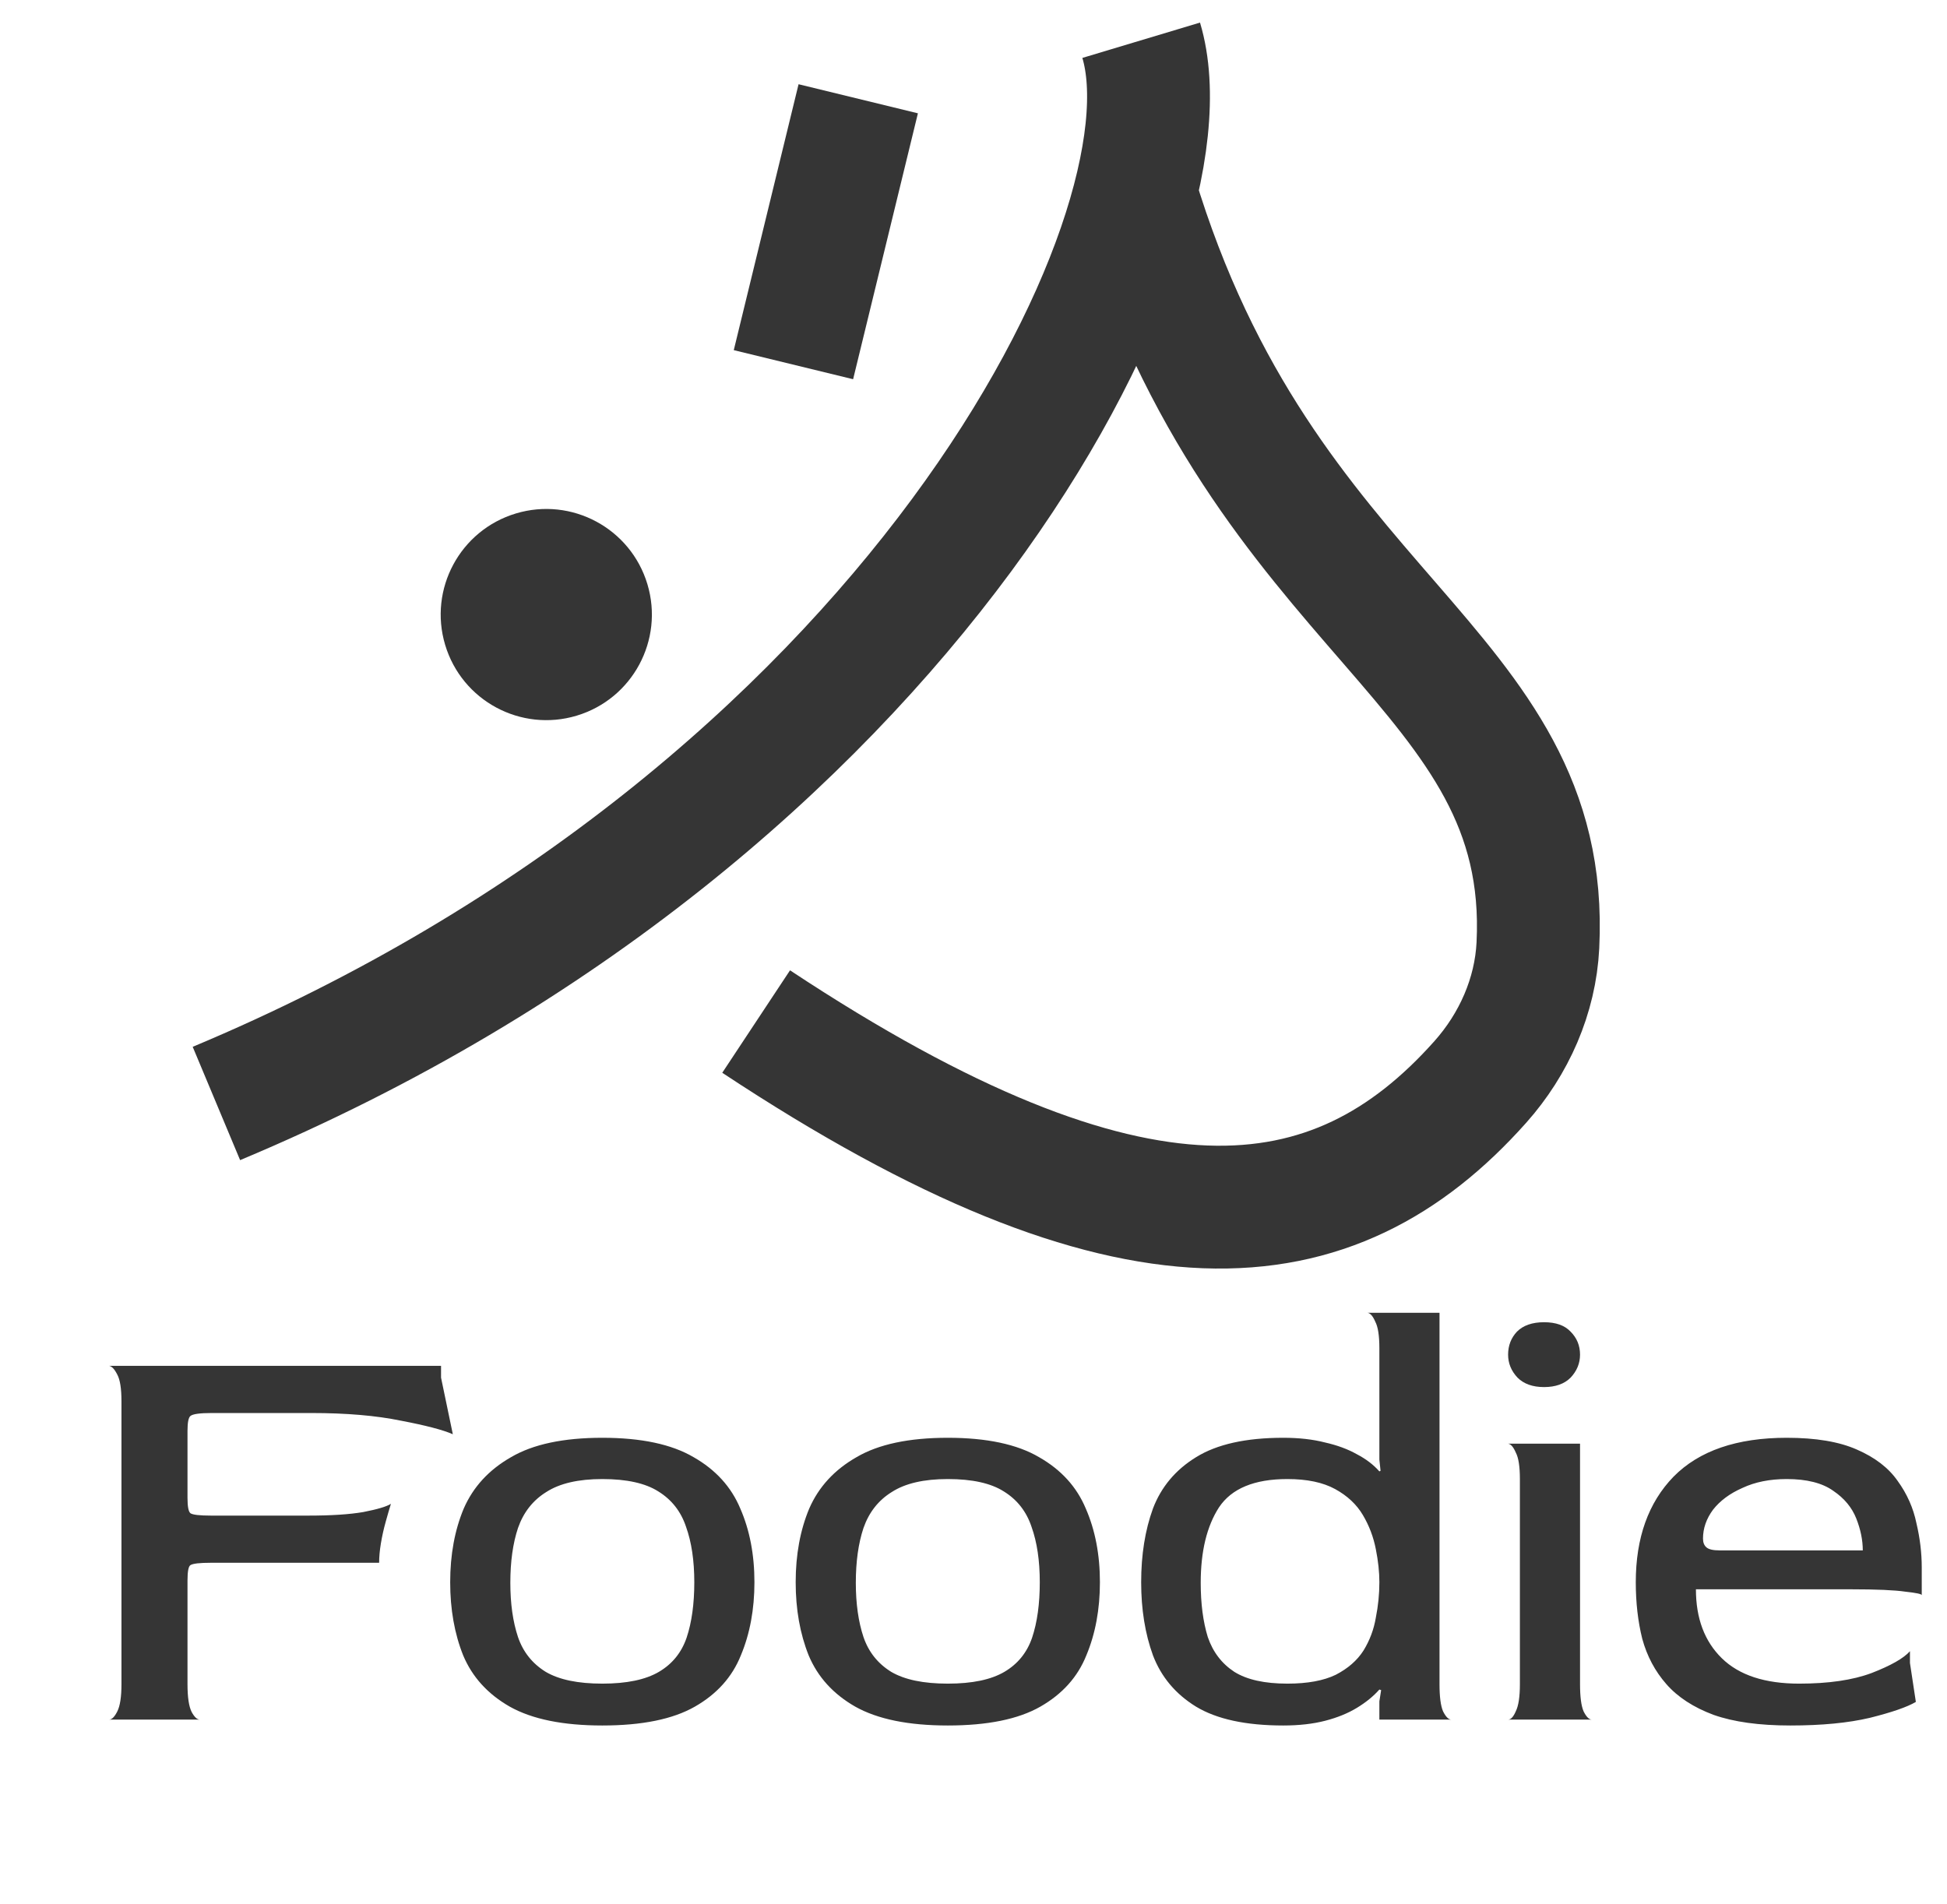 <svg width="317" height="310" viewBox="0 0 317 310" fill="none" xmlns="http://www.w3.org/2000/svg">
<path d="M184.847 31.378C205.674 100.73 252.653 108.15 250.393 153.92C249.986 162.16 246.502 170.014 241.014 176.174C217.237 202.866 184.593 206.999 123.111 166.337M35.234 179.677C148.397 132.327 195.294 38.16 185.802 6.554" stroke="#353535" stroke-width="20"/>
<circle cx="88.944" cy="100.068" r="17.19" transform="rotate(-16.716 88.944 100.068)" fill="#353535"/>
<path d="M139.733 16.083L129.184 59.381" stroke="#353535" stroke-width="20"/>
<path d="M17.76 280C18.208 280 18.656 279.552 19.104 278.656C19.552 277.76 19.776 276.288 19.776 274.24V228.16C19.776 226.112 19.552 224.672 19.104 223.84C18.656 222.944 18.208 222.464 17.76 222.4H71.808V224.32L73.728 233.536C72.128 232.832 69.312 232.096 65.28 231.328C61.248 230.496 56.384 230.08 50.688 230.08H34.464C32.544 230.08 31.392 230.24 31.008 230.56C30.688 230.816 30.528 231.616 30.528 232.96V243.904C30.528 245.312 30.688 246.144 31.008 246.4C31.392 246.656 32.512 246.784 34.368 246.784H50.208C53.92 246.784 56.896 246.592 59.136 246.208C61.44 245.76 62.944 245.312 63.648 244.864C63.392 245.696 63.104 246.688 62.784 247.84C62.464 248.992 62.208 250.144 62.016 251.296C61.824 252.448 61.728 253.504 61.728 254.464H34.368C32.512 254.464 31.392 254.592 31.008 254.848C30.688 255.04 30.528 255.872 30.528 257.344V274.24C30.528 276.352 30.752 277.856 31.2 278.752C31.648 279.584 32.096 280 32.544 280H17.76ZM98.066 280.96C91.665 280.96 86.641 279.936 82.993 277.888C79.409 275.84 76.882 273.056 75.409 269.536C74.001 266.016 73.297 262.048 73.297 257.632C73.297 253.152 74.034 249.152 75.505 245.632C77.041 242.112 79.602 239.328 83.186 237.28C86.769 235.168 91.73 234.112 98.066 234.112C104.402 234.112 109.362 235.168 112.946 237.28C116.53 239.328 119.058 242.112 120.53 245.632C122.066 249.152 122.833 253.152 122.833 257.632C122.833 262.048 122.097 266.016 120.625 269.536C119.218 273.056 116.722 275.84 113.138 277.888C109.554 279.936 104.53 280.96 98.066 280.96ZM98.066 274.144C102.034 274.144 105.106 273.504 107.282 272.224C109.458 270.944 110.962 269.088 111.794 266.656C112.626 264.16 113.042 261.152 113.042 257.632C113.042 254.112 112.594 251.104 111.698 248.608C110.866 246.112 109.362 244.192 107.186 242.848C105.074 241.504 102.034 240.832 98.066 240.832C94.162 240.832 91.121 241.536 88.945 242.944C86.769 244.288 85.234 246.24 84.338 248.8C83.505 251.296 83.09 254.272 83.09 257.728C83.09 261.12 83.505 264.064 84.338 266.56C85.169 268.992 86.674 270.88 88.85 272.224C91.025 273.504 94.097 274.144 98.066 274.144ZM154.316 280.96C147.916 280.96 142.892 279.936 139.244 277.888C135.66 275.84 133.132 273.056 131.66 269.536C130.252 266.016 129.548 262.048 129.548 257.632C129.548 253.152 130.284 249.152 131.756 245.632C133.292 242.112 135.852 239.328 139.436 237.28C143.02 235.168 147.98 234.112 154.316 234.112C160.652 234.112 165.612 235.168 169.196 237.28C172.78 239.328 175.308 242.112 176.78 245.632C178.316 249.152 179.083 253.152 179.083 257.632C179.083 262.048 178.347 266.016 176.875 269.536C175.468 273.056 172.972 275.84 169.388 277.888C165.804 279.936 160.78 280.96 154.316 280.96ZM154.316 274.144C158.284 274.144 161.356 273.504 163.532 272.224C165.708 270.944 167.212 269.088 168.044 266.656C168.876 264.16 169.292 261.152 169.292 257.632C169.292 254.112 168.844 251.104 167.948 248.608C167.116 246.112 165.612 244.192 163.436 242.848C161.324 241.504 158.284 240.832 154.316 240.832C150.412 240.832 147.372 241.536 145.196 242.944C143.02 244.288 141.484 246.24 140.588 248.8C139.756 251.296 139.34 254.272 139.34 257.728C139.34 261.12 139.756 264.064 140.588 266.56C141.42 268.992 142.924 270.88 145.1 272.224C147.276 273.504 150.348 274.144 154.316 274.144ZM208.934 280.96C202.854 280.96 198.118 279.936 194.726 277.888C191.398 275.84 189.062 273.056 187.718 269.536C186.438 266.016 185.798 262.048 185.798 257.632C185.798 253.152 186.438 249.152 187.718 245.632C189.062 242.112 191.398 239.328 194.726 237.28C198.118 235.168 202.854 234.112 208.934 234.112C211.494 234.112 213.766 234.368 215.75 234.88C217.734 235.328 219.462 235.968 220.934 236.8C222.406 237.568 223.622 238.496 224.582 239.584L224.774 239.488L224.582 237.664V219.52C224.582 217.472 224.358 216.032 223.91 215.2C223.526 214.304 223.11 213.824 222.662 213.76H234.374V274.24C234.374 276.288 234.566 277.76 234.95 278.656C235.398 279.552 235.846 280 236.294 280H224.582V277.024L224.87 275.2L224.582 275.104C223.622 276.192 222.406 277.184 220.934 278.08C219.462 278.976 217.734 279.68 215.75 280.192C213.766 280.704 211.494 280.96 208.934 280.96ZM209.606 274.144C212.87 274.144 215.494 273.664 217.478 272.704C219.462 271.68 220.966 270.368 221.99 268.768C223.014 267.104 223.686 265.312 224.006 263.392C224.39 261.472 224.582 259.552 224.582 257.632C224.582 255.968 224.39 254.176 224.006 252.256C223.622 250.272 222.918 248.416 221.894 246.688C220.87 244.96 219.366 243.552 217.382 242.464C215.398 241.376 212.806 240.832 209.606 240.832C204.23 240.832 200.518 242.368 198.47 245.44C196.486 248.512 195.494 252.608 195.494 257.728C195.494 261.12 195.878 264.064 196.646 266.56C197.478 268.992 198.918 270.88 200.966 272.224C203.014 273.504 205.894 274.144 209.606 274.144ZM245.541 280C245.989 280 246.405 279.552 246.789 278.656C247.237 277.76 247.461 276.288 247.461 274.24V240.832C247.461 238.784 247.237 237.344 246.789 236.512C246.405 235.616 245.989 235.136 245.541 235.072H257.253V274.24C257.253 276.288 257.445 277.76 257.829 278.656C258.277 279.552 258.725 280 259.173 280H245.541ZM251.397 225.856C249.541 225.856 248.101 225.344 247.077 224.32C246.053 223.232 245.541 221.984 245.541 220.576C245.541 219.104 246.021 217.856 246.981 216.832C248.005 215.808 249.477 215.296 251.397 215.296C253.317 215.296 254.757 215.808 255.717 216.832C256.741 217.856 257.253 219.104 257.253 220.576C257.253 221.984 256.741 223.232 255.717 224.32C254.693 225.344 253.253 225.856 251.397 225.856ZM291.481 280.96C286.425 280.96 282.265 280.384 279.001 279.232C275.737 278.016 273.177 276.352 271.321 274.24C269.465 272.128 268.153 269.664 267.385 266.848C266.681 264.032 266.329 260.96 266.329 257.632C266.329 250.4 268.377 244.672 272.473 240.448C276.633 236.224 282.777 234.112 290.905 234.112C295.641 234.112 299.449 234.752 302.329 236.032C305.273 237.312 307.481 239.008 308.953 241.12C310.489 243.232 311.513 245.536 312.025 248.032C312.601 250.464 312.889 252.864 312.889 255.232V259.744C312.889 259.552 311.993 259.36 310.201 259.168C308.473 258.912 305.529 258.784 301.369 258.784H276.121C276.121 263.52 277.529 267.264 280.345 270.016C283.161 272.768 287.353 274.144 292.921 274.144C297.721 274.144 301.657 273.568 304.729 272.416C307.865 271.2 309.945 270.016 310.969 268.864V270.784L311.929 277.12C310.521 277.952 308.025 278.816 304.441 279.712C300.921 280.544 296.601 280.96 291.481 280.96ZM279.961 252.448H303.289C303.289 250.784 302.937 249.056 302.233 247.264C301.529 245.472 300.281 243.968 298.489 242.752C296.697 241.472 294.169 240.832 290.905 240.832C288.153 240.832 285.753 241.312 283.705 242.272C281.657 243.168 280.057 244.352 278.905 245.824C277.817 247.296 277.273 248.864 277.273 250.528C277.273 251.168 277.465 251.648 277.849 251.968C278.233 252.288 278.937 252.448 279.961 252.448Z" fill="#353535"/>
</svg>
